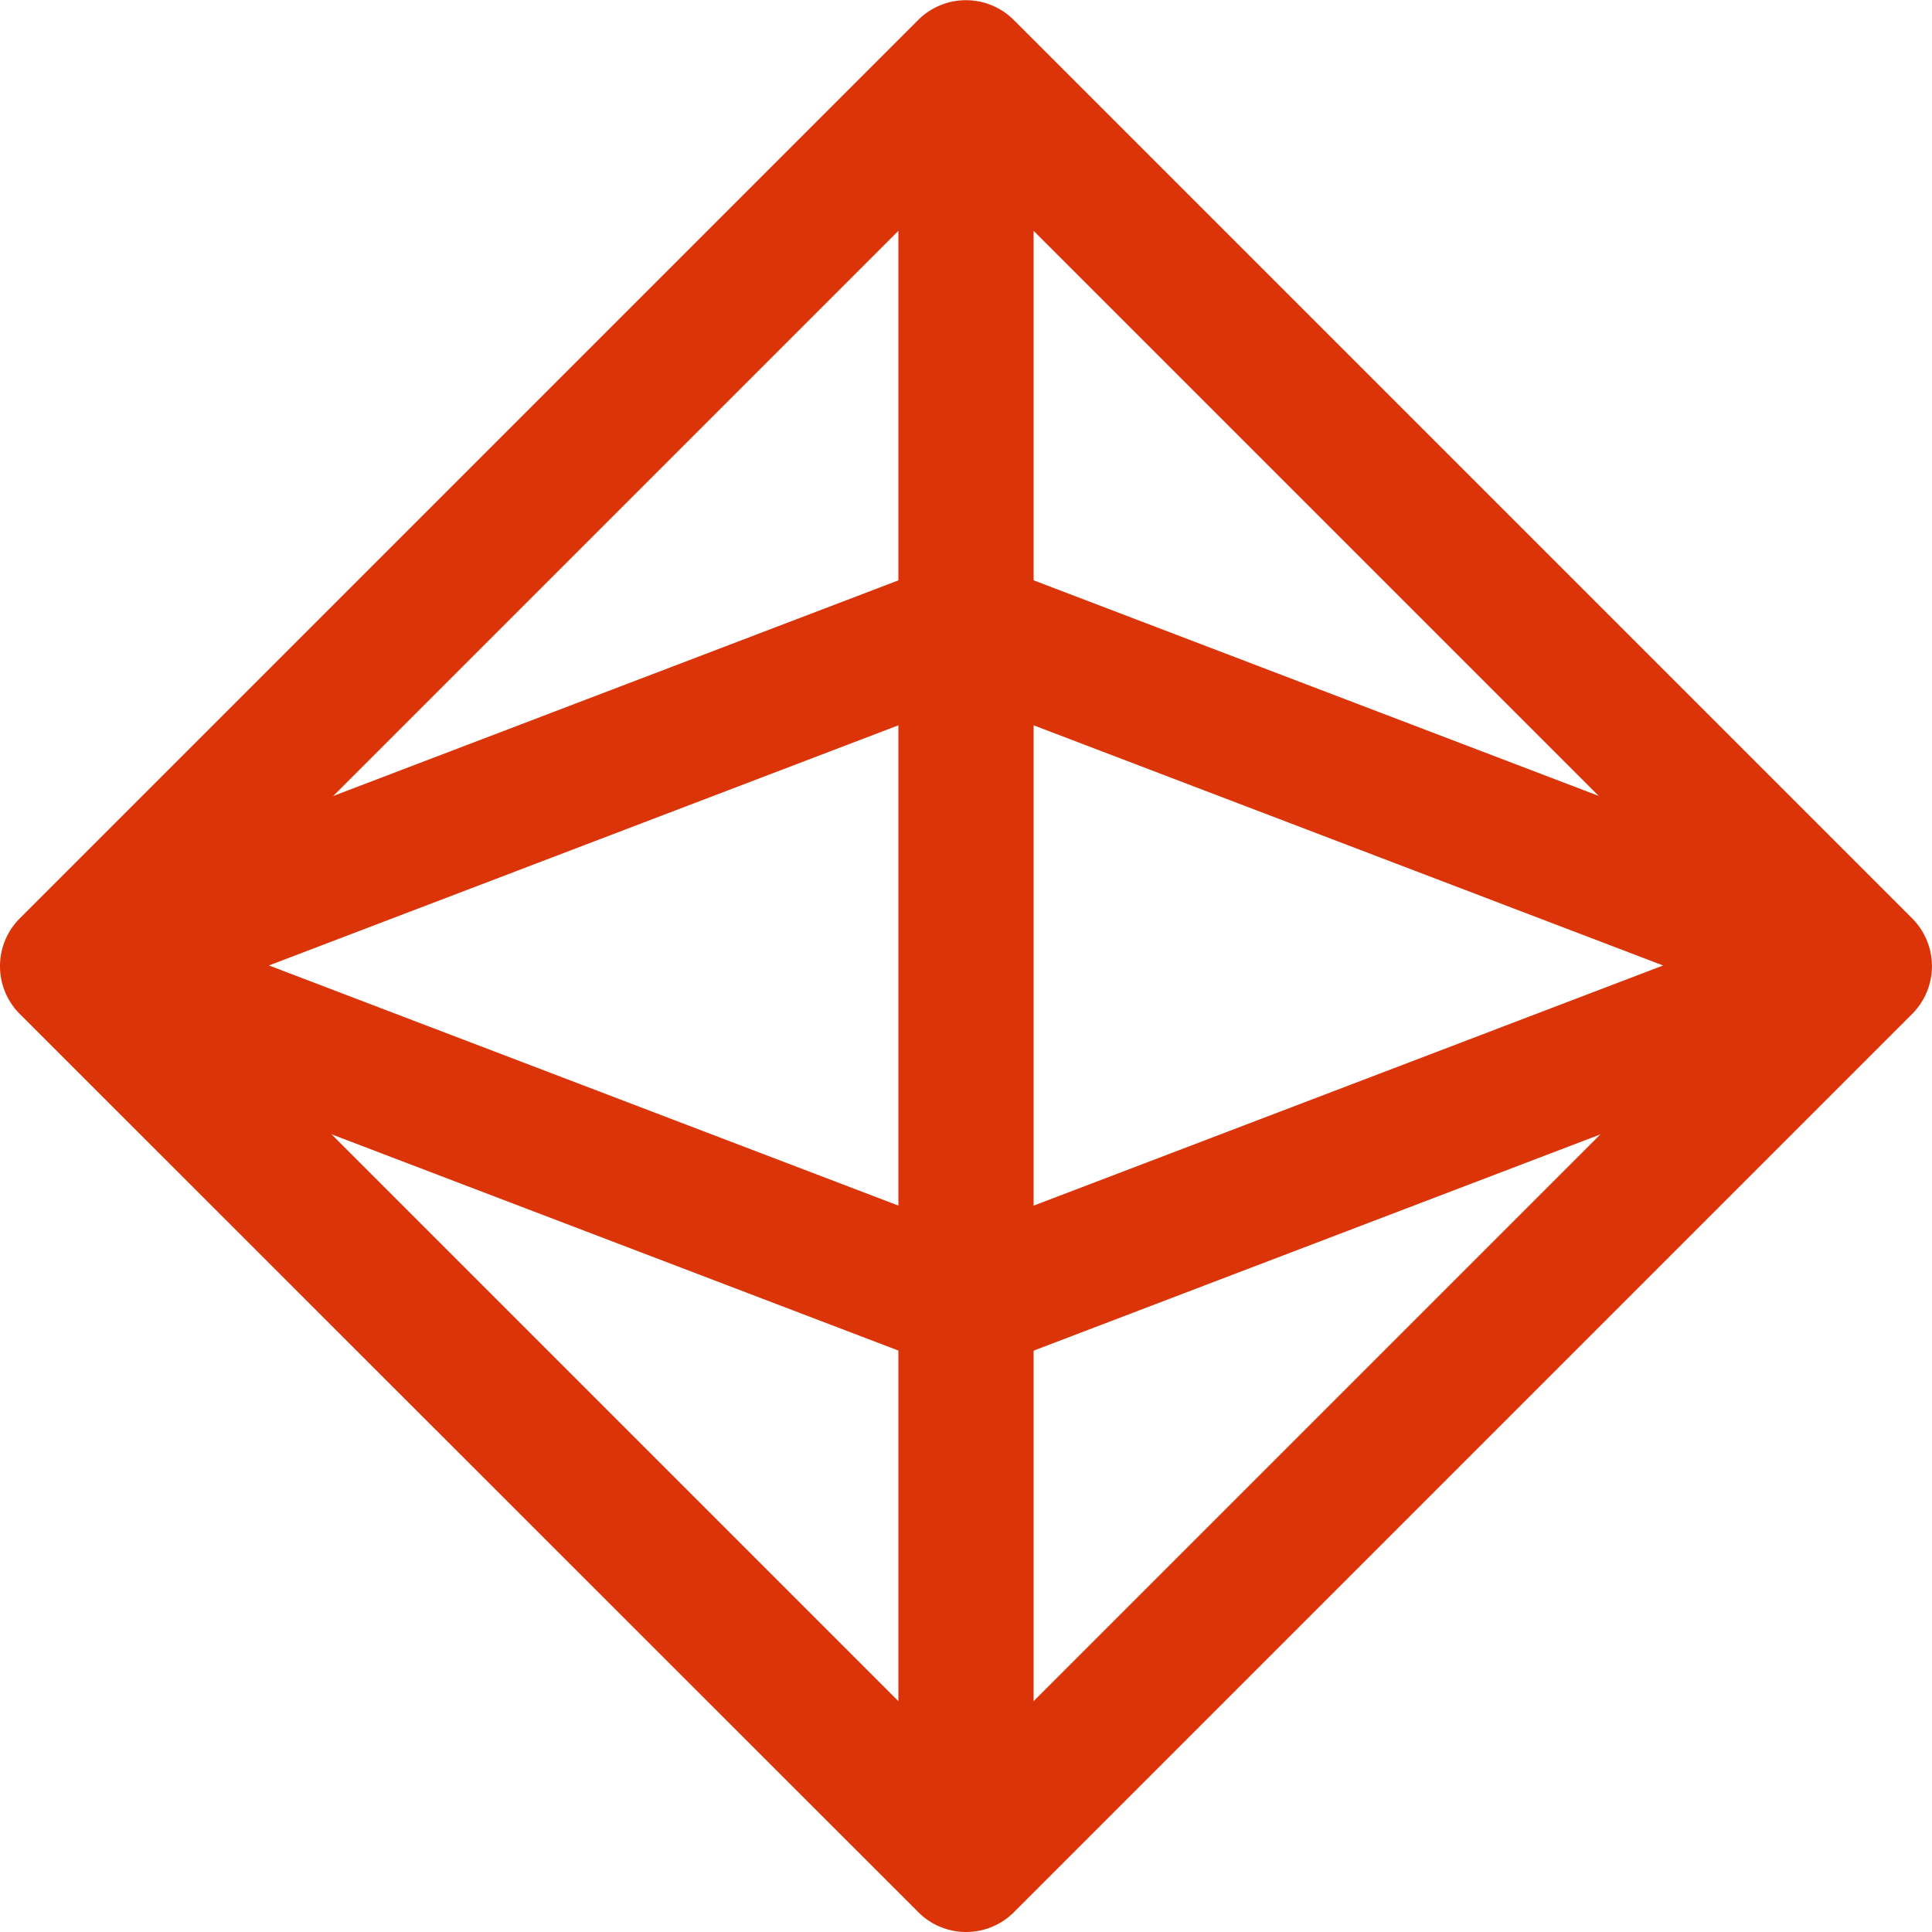 <svg id="Group_291" data-name="Group 291" xmlns="http://www.w3.org/2000/svg" width="29" height="29" viewBox="0 0 29 29">
  <g id="Group_98" data-name="Group 98" transform="translate(0)">
    <path id="Path_329" data-name="Path 329" d="M644.861,464.28a1.012,1.012,0,0,1-.718-.3L630.658,450.5a1.015,1.015,0,0,1,0-1.435l13.485-13.485a1.015,1.015,0,0,1,1.435,0l13.485,13.485a1.015,1.015,0,0,1,0,1.435l-13.485,13.485A1.012,1.012,0,0,1,644.861,464.28Zm-12.05-14.5,12.05,12.05,12.05-12.05-12.05-12.05Z" transform="translate(-630.361 -435.28)" fill="#dc3409"/>
  </g>
  <g id="Group_99" data-name="Group 99" transform="translate(13.485 0.144)">
    <path id="Path_330" data-name="Path 330" d="M764.248,465.409a1.015,1.015,0,0,1-1.015-1.015V437.712a1.015,1.015,0,0,1,2.03,0v26.682A1.015,1.015,0,0,1,764.248,465.409Z" transform="translate(-763.233 -436.697)" fill="#dc3409"/>
  </g>
  <g id="Group_100" data-name="Group 100" transform="translate(0.144 8.395)">
    <path id="Path_331" data-name="Path 331" d="M632.792,525.119a1.015,1.015,0,0,1-.362-1.963l13.341-5.09a1.014,1.014,0,0,1,.724,0l13.341,5.09a1.015,1.015,0,0,1-.724,1.9l-12.98-4.952-12.979,4.952A1.013,1.013,0,0,1,632.792,525.119Z" transform="translate(-631.776 -517.999)" fill="#dc3409"/>
  </g>
  <g id="Group_101" data-name="Group 101" transform="translate(0.144 13.469)">
    <path id="Path_332" data-name="Path 332" d="M646.133,575.116a1.012,1.012,0,0,1-.362-.067l-13.341-5.09a1.015,1.015,0,1,1,.724-1.9l12.979,4.952,12.98-4.952a1.015,1.015,0,0,1,.724,1.9l-13.341,5.09A1.013,1.013,0,0,1,646.133,575.116Z" transform="translate(-631.776 -567.996)" fill="#dc3409"/>
  </g>
</svg>
